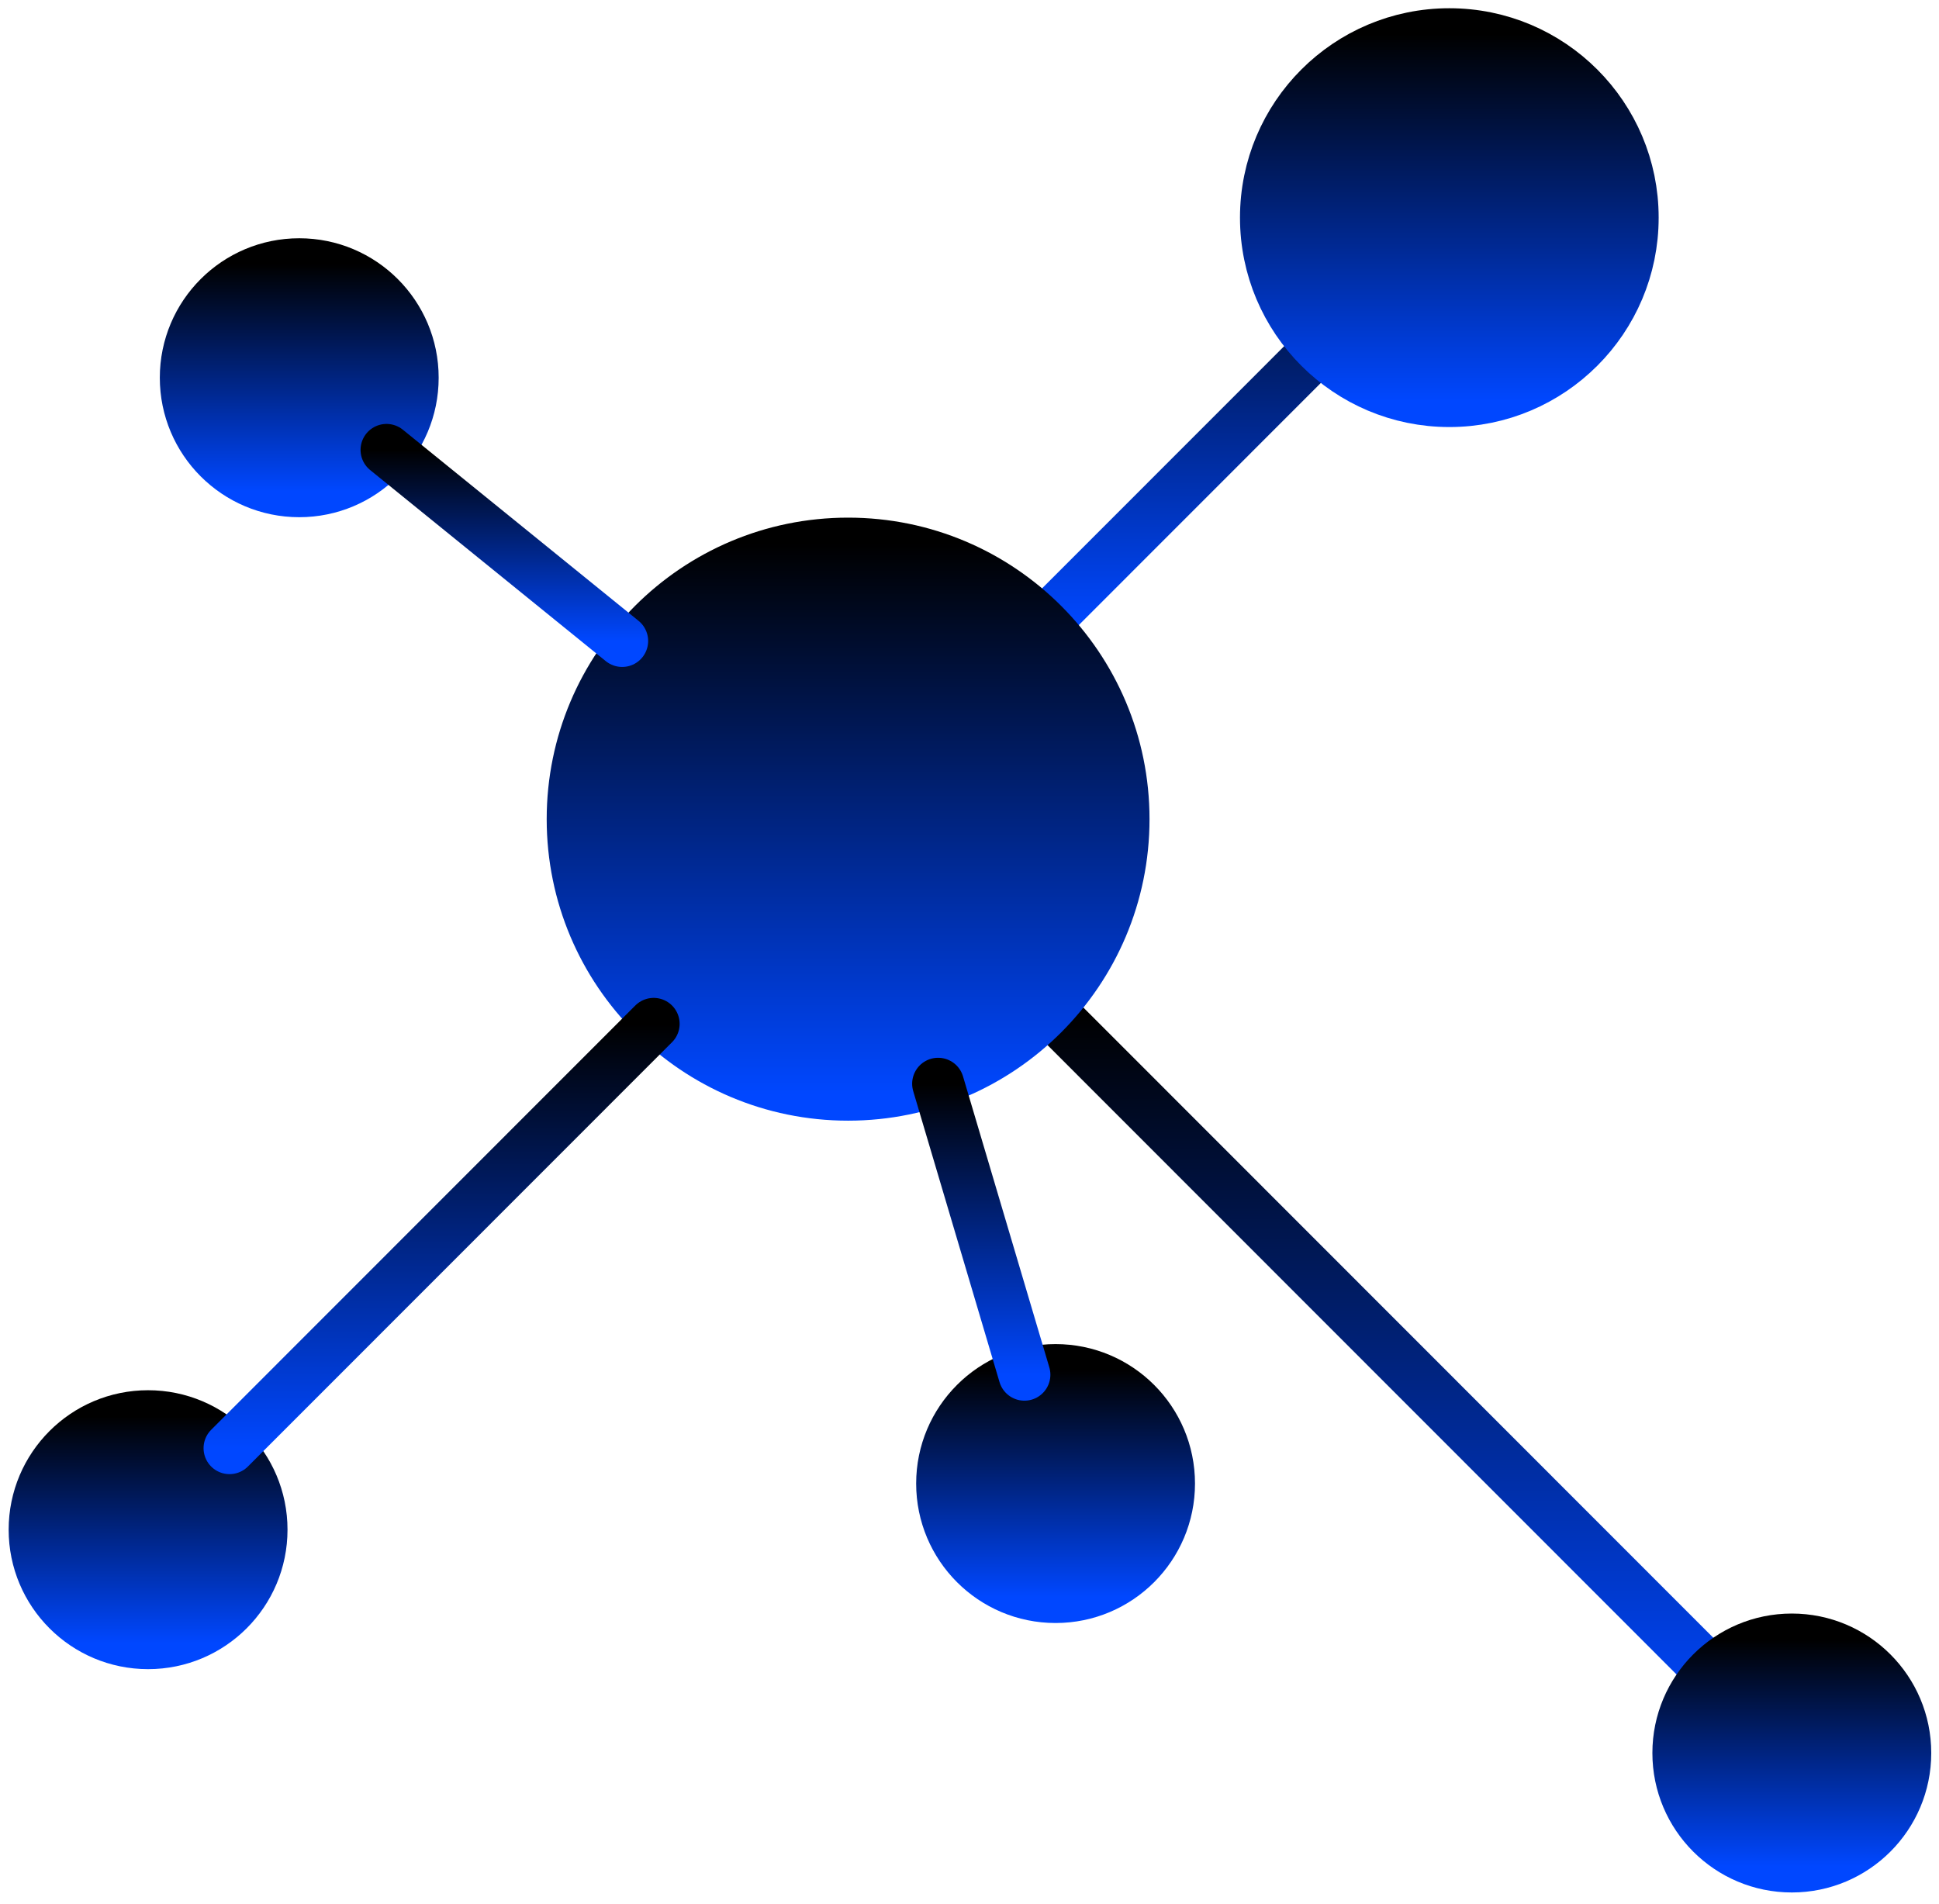 <svg width="112" height="110" viewBox="0 0 112 110" fill="none" xmlns="http://www.w3.org/2000/svg">
<path d="M60.808 58.551L101.965 99.73" stroke="url(#paint0_linear)" stroke-width="3" stroke-miterlimit="10" stroke-linecap="round" stroke-linejoin="round"/>
<path d="M103.499 107.818C107.118 107.818 110.052 104.883 110.052 101.262C110.052 97.641 107.118 94.706 103.499 94.706C99.879 94.706 96.945 97.641 96.945 101.262C96.945 104.883 99.879 107.818 103.499 107.818Z" fill="url(#paint1_linear)" stroke="url(#paint2_linear)" stroke-width="3" stroke-miterlimit="10" stroke-linecap="round" stroke-linejoin="round"/>
<path d="M60.238 36.062L86.017 10.272" stroke="url(#paint3_linear)" stroke-width="3" stroke-miterlimit="10" stroke-linecap="round" stroke-linejoin="round"/>
<path d="M48.988 63.235C57.775 63.235 64.898 56.109 64.898 47.318C64.898 38.528 57.775 31.401 48.988 31.401C40.201 31.401 33.078 38.528 33.078 47.318C33.078 56.109 40.201 63.235 48.988 63.235Z" fill="url(#paint4_linear)" stroke="url(#paint5_linear)" stroke-width="3" stroke-miterlimit="10" stroke-linecap="round" stroke-linejoin="round"/>
<path d="M83.716 23.168C89.565 23.168 94.307 18.424 94.307 12.572C94.307 6.72 89.565 1.976 83.716 1.976C77.866 1.976 73.124 6.72 73.124 12.572C73.124 18.424 77.866 23.168 83.716 23.168Z" fill="url(#paint6_linear)" stroke="url(#paint7_linear)" stroke-width="3" stroke-miterlimit="10" stroke-linecap="round" stroke-linejoin="round"/>
<path d="M8.553 94.918C12.173 94.918 15.107 91.983 15.107 88.362C15.107 84.741 12.173 81.806 8.553 81.806C4.934 81.806 2 84.741 2 88.362C2 91.983 4.934 94.918 8.553 94.918Z" fill="url(#paint8_linear)" stroke="url(#paint9_linear)" stroke-width="3" stroke-miterlimit="10" stroke-linecap="round" stroke-linejoin="round"/>
<path d="M37.757 59.143L13.258 83.653" stroke="url(#paint10_linear)" stroke-width="3" stroke-miterlimit="10" stroke-linecap="round" stroke-linejoin="round"/>
<path d="M60.972 92.253C64.591 92.253 67.525 89.318 67.525 85.697C67.525 82.076 64.591 79.141 60.972 79.141C57.353 79.141 54.419 82.076 54.419 85.697C54.419 89.318 57.353 92.253 60.972 92.253Z" fill="url(#paint11_linear)" stroke="url(#paint12_linear)" stroke-width="3" stroke-miterlimit="10" stroke-linecap="round" stroke-linejoin="round"/>
<path d="M54.187 62.602L59.172 79.41" stroke="url(#paint13_linear)" stroke-width="3" stroke-miterlimit="10" stroke-linecap="round" stroke-linejoin="round"/>
<path d="M17.285 28.376C20.904 28.376 23.838 25.44 23.838 21.819C23.838 18.198 20.904 15.263 17.285 15.263C13.665 15.263 10.731 18.198 10.731 21.819C10.731 25.44 13.665 28.376 17.285 28.376Z" fill="url(#paint14_linear)" stroke="url(#paint15_linear)" stroke-width="3" stroke-miterlimit="10" stroke-linecap="round" stroke-linejoin="round"/>
<path d="M35.938 37.026L22.326 25.988" stroke="url(#paint16_linear)" stroke-width="3" stroke-miterlimit="10" stroke-linecap="round" stroke-linejoin="round"/>
<defs>
<linearGradient id="paint0_linear" x1="81.386" y1="58.551" x2="81.386" y2="99.73" gradientUnits="userSpaceOnUse">
<stop/>
<stop offset="1" stop-color="#0047FF"/>
</linearGradient>
<linearGradient id="paint1_linear" x1="103.499" y1="94.706" x2="103.499" y2="107.818" gradientUnits="userSpaceOnUse">
<stop/>
<stop offset="1" stop-color="#0047FF"/>
</linearGradient>
<linearGradient id="paint2_linear" x1="103.499" y1="94.706" x2="103.499" y2="107.818" gradientUnits="userSpaceOnUse">
<stop/>
<stop offset="1" stop-color="#0047FF"/>
</linearGradient>
<linearGradient id="paint3_linear" x1="73.128" y1="10.272" x2="73.128" y2="36.062" gradientUnits="userSpaceOnUse">
<stop/>
<stop offset="1" stop-color="#0047FF"/>
</linearGradient>
<linearGradient id="paint4_linear" x1="48.988" y1="31.401" x2="48.988" y2="63.235" gradientUnits="userSpaceOnUse">
<stop/>
<stop offset="1" stop-color="#0047FF"/>
</linearGradient>
<linearGradient id="paint5_linear" x1="48.988" y1="31.401" x2="48.988" y2="63.235" gradientUnits="userSpaceOnUse">
<stop/>
<stop offset="1" stop-color="#0047FF"/>
</linearGradient>
<linearGradient id="paint6_linear" x1="83.716" y1="1.976" x2="83.716" y2="23.168" gradientUnits="userSpaceOnUse">
<stop/>
<stop offset="1" stop-color="#0047FF"/>
</linearGradient>
<linearGradient id="paint7_linear" x1="83.716" y1="1.976" x2="83.716" y2="23.168" gradientUnits="userSpaceOnUse">
<stop/>
<stop offset="1" stop-color="#0047FF"/>
</linearGradient>
<linearGradient id="paint8_linear" x1="8.553" y1="81.806" x2="8.553" y2="94.918" gradientUnits="userSpaceOnUse">
<stop/>
<stop offset="1" stop-color="#0047FF"/>
</linearGradient>
<linearGradient id="paint9_linear" x1="8.553" y1="81.806" x2="8.553" y2="94.918" gradientUnits="userSpaceOnUse">
<stop/>
<stop offset="1" stop-color="#0047FF"/>
</linearGradient>
<linearGradient id="paint10_linear" x1="25.507" y1="59.143" x2="25.507" y2="83.653" gradientUnits="userSpaceOnUse">
<stop/>
<stop offset="1" stop-color="#0047FF"/>
</linearGradient>
<linearGradient id="paint11_linear" x1="60.972" y1="79.141" x2="60.972" y2="92.253" gradientUnits="userSpaceOnUse">
<stop/>
<stop offset="1" stop-color="#0047FF"/>
</linearGradient>
<linearGradient id="paint12_linear" x1="60.972" y1="79.141" x2="60.972" y2="92.253" gradientUnits="userSpaceOnUse">
<stop/>
<stop offset="1" stop-color="#0047FF"/>
</linearGradient>
<linearGradient id="paint13_linear" x1="56.679" y1="62.602" x2="56.679" y2="79.41" gradientUnits="userSpaceOnUse">
<stop/>
<stop offset="1" stop-color="#0047FF"/>
</linearGradient>
<linearGradient id="paint14_linear" x1="17.285" y1="15.263" x2="17.285" y2="28.376" gradientUnits="userSpaceOnUse">
<stop/>
<stop offset="1" stop-color="#0047FF"/>
</linearGradient>
<linearGradient id="paint15_linear" x1="17.285" y1="15.263" x2="17.285" y2="28.376" gradientUnits="userSpaceOnUse">
<stop/>
<stop offset="1" stop-color="#0047FF"/>
</linearGradient>
<linearGradient id="paint16_linear" x1="29.132" y1="25.988" x2="29.132" y2="37.026" gradientUnits="userSpaceOnUse">
<stop/>
<stop offset="1" stop-color="#0047FF"/>
</linearGradient>
</defs>
</svg>
